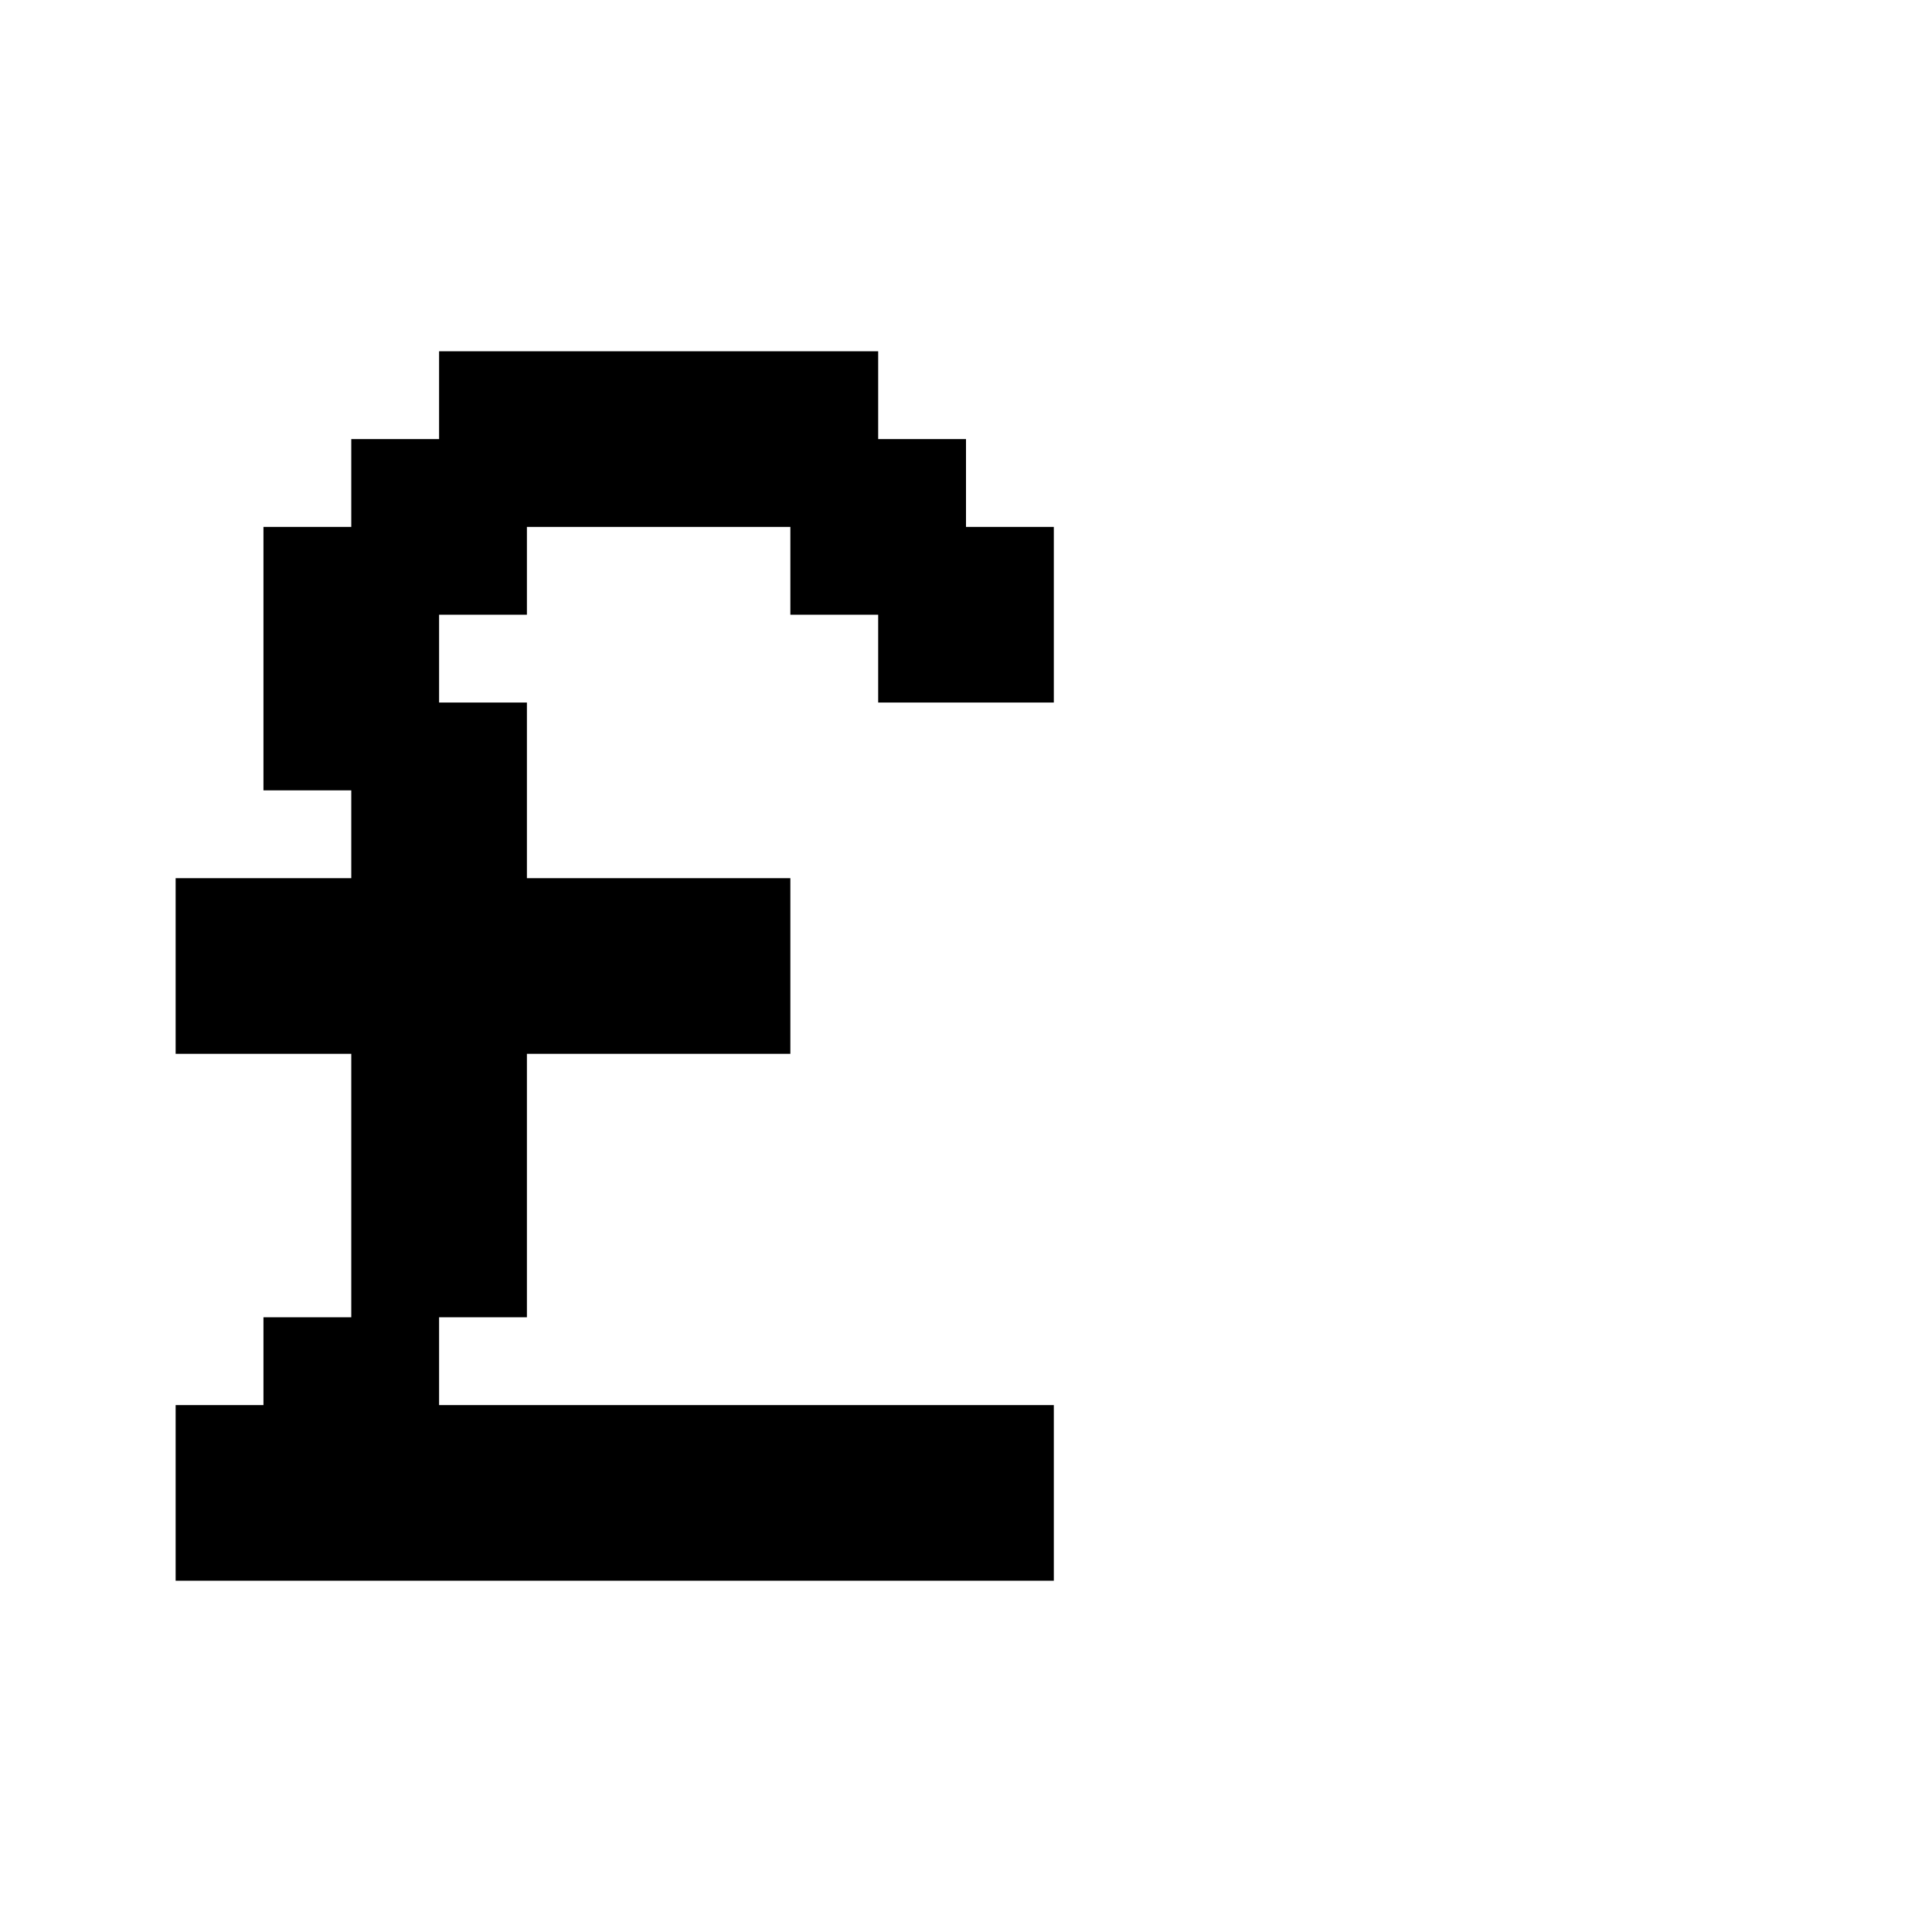 <svg xmlns="http://www.w3.org/2000/svg" id="junemono-pound" viewBox="0 0 22 22"><path d="M12 16V18H2V16H3V15H4V12H2V10H4V9H3V6H4V5H5V4H10V5H11V6H12V8H10V7H9V6H6V7H5V8H6V10H9V12H6V15H5V16H12Z" /></svg>